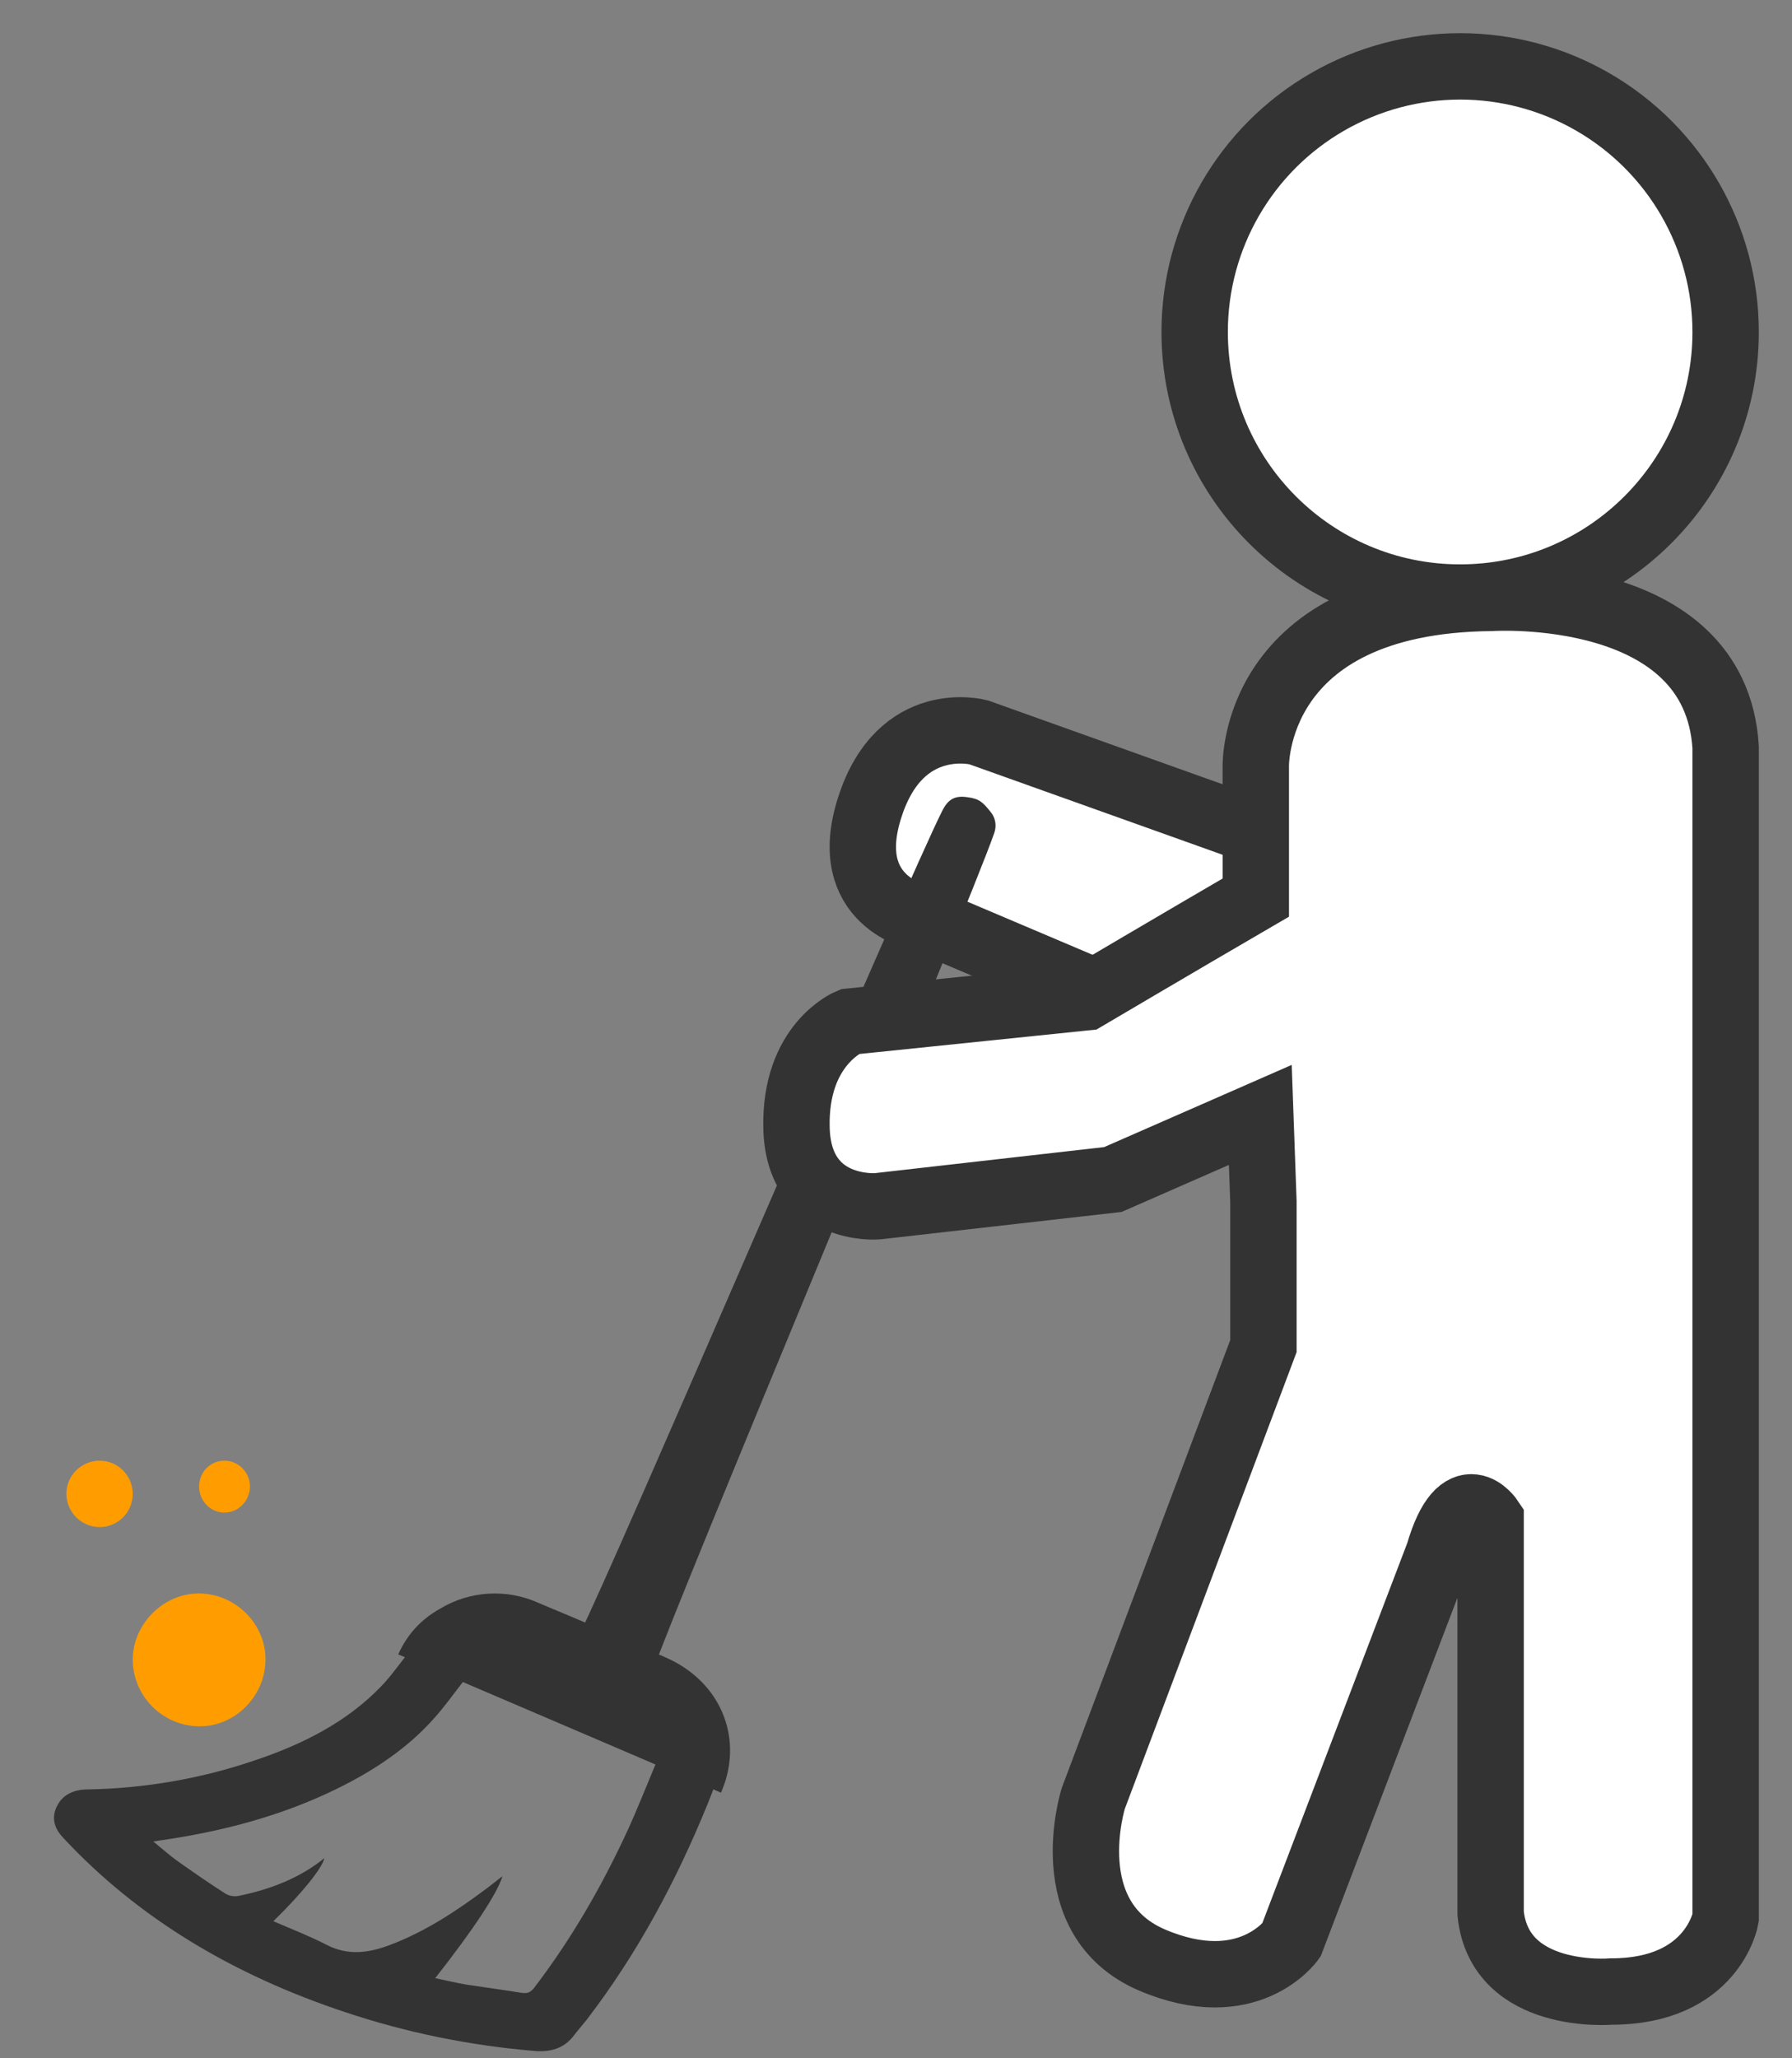 <?xml version="1.0" encoding="UTF-8"?>
<svg width="27px" height="31px" viewBox="0 0 27 31" version="1.1" xmlns="http://www.w3.org/2000/svg" xmlns:xlink="http://www.w3.org/1999/xlink">
    <rect x="0" y="0" width="27" height="31" fill="#808080" stroke="none"/>
    <!-- Generator: Sketch 45.2 (43514) - http://www.bohemiancoding.com/sketch -->
    <title>icon_人工保洁</title>
    <desc>Created with Sketch.</desc>
    <defs></defs>
    <g id="01首页" stroke="none" stroke-width="1" fill="none" fill-rule="evenodd">
        <g id="01首页-" transform="translate(-1266, -2324)">
            <g id="06服务您的办公环境" transform="translate(390, 2025)">
                <g id="拎包入驻_icon" transform="translate(669, 153)">
                    <g id="icon_人工保洁" transform="translate(208, 147)">
                        <path d="M6.571,27.257 C6.498,27.507 6.136,28.058 5.557,28.794 C5.716,28.826 5.868,28.863 6.022,28.89 C6.301,28.933 6.582,28.969 6.862,29.015 C6.956,29.03 7,28.999 7.051,28.935 C7.615,28.197 8.068,27.406 8.448,26.586 C8.597,26.262 8.726,25.932 8.863,25.606 C8.877,25.573 8.89,25.54 8.908,25.5 C9.21,25.592 9.505,25.68 9.814,25.776 C9.758,25.919 9.709,26.055 9.654,26.189 C9.19,27.324 8.613,28.41 7.844,29.414 C7.779,29.497 7.709,29.575 7.646,29.658 C7.5,29.851 7.298,29.912 7.044,29.889 C6.07,29.807 5.113,29.611 4.199,29.305 C2.528,28.75 1.088,27.901 -0.052,26.675 C-0.188,26.531 -0.228,26.367 -0.138,26.196 C-0.053,26.028 0.114,25.953 0.314,25.951 C1.174,25.937 2.025,25.79 2.828,25.517 C3.562,25.273 4.23,24.933 4.744,24.397 C4.893,24.243 5.012,24.068 5.154,23.893 C5.419,24.024 5.689,24.16 5.992,24.31 C5.836,24.508 5.698,24.707 5.534,24.887 C5.139,25.33 4.637,25.666 4.08,25.939 C3.24,26.352 2.337,26.588 1.394,26.722 L1.31,26.736 C1.444,26.844 1.558,26.948 1.683,27.036 C1.92,27.203 2.156,27.367 2.399,27.522 C2.454,27.555 2.522,27.567 2.588,27.556 C3.071,27.458 3.516,27.287 3.887,26.986 C3.856,27.136 3.55,27.514 3.119,27.936 C3.391,28.054 3.662,28.158 3.916,28.289 C4.245,28.461 4.56,28.414 4.882,28.291 C5.426,28.084 5.893,27.771 6.341,27.436 L6.571,27.257 L6.571,27.257 Z M5,23.917 C5.134,23.618 5.344,23.389 5.629,23.23 C6.075,22.959 6.632,22.925 7.109,23.14 C7.759,23.412 8.408,23.684 9.049,23.972 C9.806,24.312 10.16,25.067 9.931,25.818 C9.914,25.874 9.89,25.933 9.864,26 C8.24,25.301 6.625,24.613 5,23.917 Z" id="Shape" fill="#333333" fill-rule="nonzero"></path>
                        <path d="M18,11.55 L13.745,10.03 C13.745,10.03 12.572,9.713 12.107,11.152 C11.638,12.591 12.865,12.822 12.865,12.822 L18,15 L18,11.55 Z" id="Path" stroke="#333333" fill="#FFFFFF"></path>
                        <path d="M7.692,23.783 C7.683,23.777 7.675,23.768 7.664,23.757 L7.712,23.654 C8.247,22.602 12.663,12.261 13.199,11.208 C13.288,11.032 13.393,10.978 13.584,11.008 C13.757,11.03 13.813,11.088 13.925,11.228 C14,11.316 14.02,11.44 13.979,11.55 C13.578,12.704 9.208,23.079 8.811,24.233 C8.806,24.248 8.797,24.263 8.785,24.289 L7.692,23.783 Z" id="Shape" fill="#333333" fill-rule="nonzero"></path>
                        <path d="M3,24.014 C2.986,24.567 2.523,25.015 1.983,25 C1.432,24.985 0.995,24.531 1,23.981 C1.012,23.442 1.477,22.989 2.014,23 C2.561,23.01 3.013,23.472 3,24.014" id="Path" fill="#FF9D00"></path>
                        <path d="M0.501,21 C0.776,21 1,21.224 1,21.5 C1,21.776 0.776,22 0.501,22 C0.225,21.998 0.002,21.775 0,21.499 C0,21.223 0.225,21 0.501,21" id="Path" fill="#FF9D00"></path>
                        <path d="M2,21.391 C2,21.17 2.17,20.998 2.384,21 C2.596,21 2.77,21.181 2.766,21.395 C2.761,21.608 2.592,21.779 2.384,21.782 C2.173,21.782 2.001,21.608 2,21.391" id="Path" fill="#FF9D00"></path>
                        <path d="M17,3.999 C17,6.209 18.79,8 20.999,8 C23.209,8 25,6.21 25,4.001 C25,2.571 24.238,1.251 23,0.536 C21.763,-0.179 20.238,-0.179 19,0.536 C17.763,1.25 17,2.57 17,3.999 L17,3.999 Z" id="Path" stroke="#333333" fill="#FFFFFF"></path>
                        <path d="M21.466,8.005 C17.854,8.041 17.921,10.546 17.921,10.546 L17.921,12.519 C16.915,13.104 15.361,14.02 15.361,14.02 L11.801,14.387 C11.801,14.387 10.967,14.723 11.001,15.995 C11.035,17.268 12.219,17.168 12.219,17.168 L15.768,16.765 L17.989,15.792 L18.036,17.1 L18.036,19.274 L15.473,26.085 C15.473,26.085 14.9,27.889 16.352,28.518 C17.806,29.141 18.456,28.223 18.456,28.223 L20.676,22.404 C21.019,21.224 21.459,21.889 21.459,21.889 L21.459,27.817 C21.595,29.14 23.277,28.995 23.277,28.995 C24.807,28.995 25,27.89 25,27.89 L25,10.252 C24.847,7.783 21.466,8.005 21.466,8.005 L21.466,8.005 Z" id="Shape" stroke="#333333" fill="#FFFFFF" fill-rule="nonzero"></path>
                    </g>
                </g>
            </g>
        </g>
    </g>
</svg>